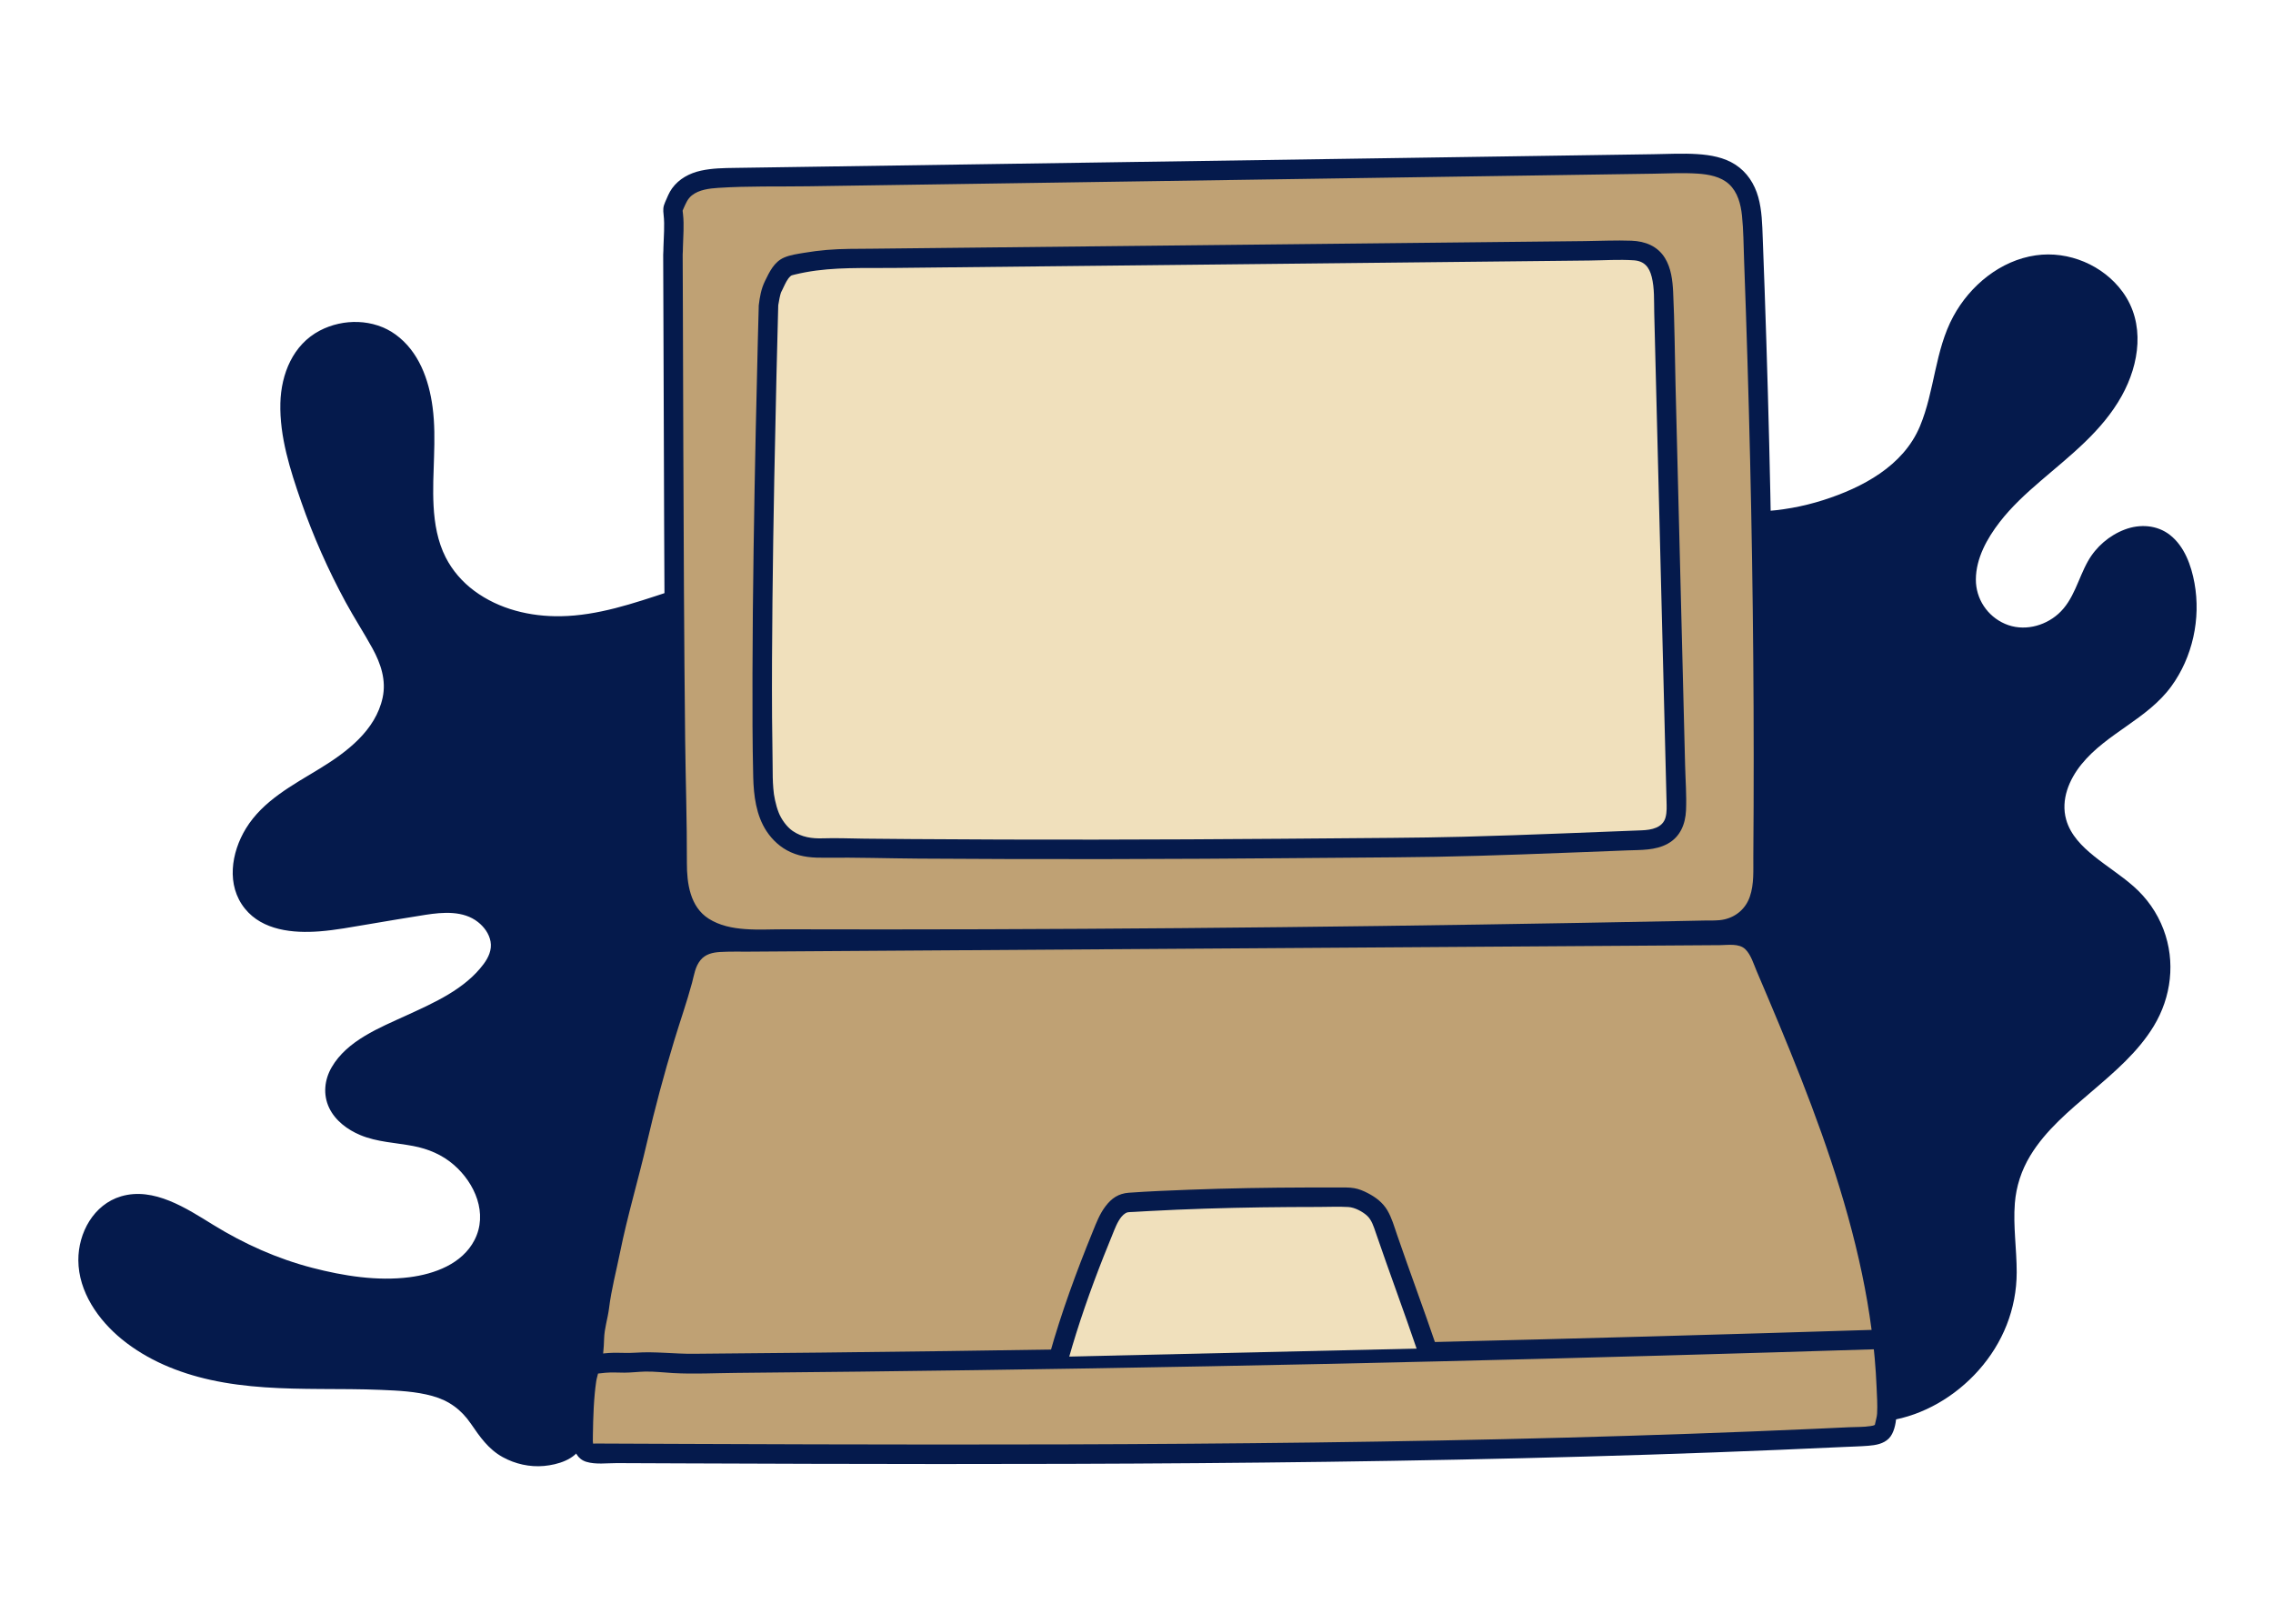 <?xml version="1.0" encoding="iso-8859-1"?>
<!-- Generator: Adobe Illustrator 26.2.1, SVG Export Plug-In . SVG Version: 6.00 Build 0)  -->
<svg version="1.1" xmlns="http://www.w3.org/2000/svg" xmlns:xlink="http://www.w3.org/1999/xlink" x="0px" y="0px"
	viewBox="0 0 700 500" style="enable-background:new 0 0 700 500;" xml:space="preserve">
	<g id="Layer_1">
		<g>
			<path style="fill:#051A4C;" d="M541.965,159.003c11.648-0.497,23.176-3.72,33.452-9.353c5.012-2.747,9.809-6.138,13.265-10.757
			c7.934-10.602,7.421-25.406,12.671-37.631c4.729-11.013,14.847-19.874,26.526-21.262c11.679-1.388,24.268,5.766,27.867,17.218
			c4.346,13.831-4.547,28.412-14.993,38.254c-10.446,9.842-23.152,17.82-30.124,30.477c-2.834,5.145-4.6,11.282-3.064,16.974
			c1.665,6.173,7.31,10.912,13.521,11.707c6.211,0.795,12.669-2.224,16.42-7.351c3.069-4.195,4.355-9.468,6.956-13.982
			c4.47-7.758,14.964-12.848,22.283-7.845c3.345,2.287,5.328,6.168,6.554,10.088c4.208,13.457,0.444,29.183-9.366,39.128
			c-5.804,5.884-13.309,9.683-19.551,15.077c-6.241,5.394-11.411,13.465-9.839,21.668c2.229,11.628,15.678,16.356,23.8,24.805
			c7.431,7.729,10.417,19.636,7.542,30.07c-6.765,24.552-40.079,33.855-46.022,58.629c-2.408,10.037,0.346,20.599-0.434,30.903
			c-1.495,19.756-18.902,37.351-38.069,40.205c-0.396-13.739-0.821-27.436-3.896-40.816c-3.66-15.924-7.841-31.33-13.336-46.692
			c-7.489-20.932-16.305-39.146-23.794-60.078c-0.447-1.249-4.691-0.09-4.775-1.417c-0.208-3.277,6.338-5.695,6.837-8.938
			c1.133-7.37,0.696-16.768,0.566-22.557c-0.761-33.738,0.185-54.285-0.761-86.739L541.965,159.003z" />
			<g>
				<path style="fill:#051A4C;" d="M541.965,160.503c12.986-0.609,25.934-4.357,37.029-11.195c5.055-3.116,9.606-7.059,12.68-12.195
				c2.94-4.911,4.512-10.494,5.796-16.028c1.349-5.811,2.407-11.726,4.494-17.334c1.959-5.264,5.071-10.057,9.143-13.931
				c7.866-7.483,19.075-10.758,29.373-6.554c4.85,1.98,9.164,5.468,11.851,9.988c2.931,4.93,3.649,10.865,2.546,16.449
				c-2.393,12.107-11.233,21.491-20.271,29.258c-8.782,7.547-18.349,14.678-24.421,24.755c-3.126,5.188-5.338,11.3-4.494,17.429
				c0.734,5.334,4.034,10.017,8.668,12.72c4.628,2.7,10.272,3.089,15.264,1.17c5.434-2.088,9.252-6.205,11.722-11.395
				c2.547-5.351,4.197-11.026,8.99-14.884c3.791-3.052,9.303-5.029,14.006-2.943c5.372,2.382,7.537,8.951,8.543,14.276
				c1.042,5.515,0.757,11.291-0.656,16.713c-1.409,5.408-3.943,10.578-7.57,14.85c-4.095,4.823-9.437,8.253-14.566,11.858
				c-9.062,6.369-19.17,15.731-17.047,28.023c1.723,9.978,11.423,15.359,18.773,20.978c4.294,3.283,8.011,7.022,10.44,11.911
				c2.53,5.092,3.584,10.895,3.079,16.552c-0.85,9.526-6.648,17.47-13.244,23.991c-12.534,12.391-30.778,22.7-34.088,41.523
				c-2.265,12.883,2.303,26.002-2.062,38.652c-3.514,10.184-11.122,18.886-20.402,24.254c-4.513,2.611-9.429,4.381-14.583,5.183
				c0.633,0.482,1.266,0.964,1.899,1.446c-0.323-11.192-0.685-22.413-2.455-33.488c-1.775-11.106-4.843-22.121-7.94-32.922
				c-6.104-21.285-14.743-41.506-23.104-61.964c-2.042-4.997-4.036-10.015-5.922-15.073c-0.482-1.292-0.942-2.592-1.424-3.884
				c-0.283-0.758-0.476-1.409-1.182-1.87c-0.531-0.347-1.192-0.44-1.808-0.502c-0.275-0.028-2.151-0.289-2.282-0.126
				c-0.202,0.252,0.146,0.441,0.38,0.296c0.128-0.08,0.27-0.519,0.371-0.667c0.397-0.582,0.962-1.068,1.483-1.535
				c1.314-1.178,2.772-2.219,3.838-3.646c1.076-1.44,1.186-3.086,1.376-4.826c0.282-2.589,0.399-5.194,0.443-7.797
				c0.171-9.904-0.353-19.833-0.44-29.739c-0.083-9.525-0.055-19.05-0.041-28.575c0.025-16.909-0.283-33.801-0.687-50.704
				c-0.046-1.927-3.046-1.934-3,0c0.814,34,0.411,68.001,1.133,102.001c0.105,4.934,0.128,9.901-0.409,14.813
				c-0.206,1.878-0.432,2.849-1.796,4.143c-1.288,1.222-2.783,2.237-3.928,3.606c-0.851,1.018-1.688,2.466-1.354,3.854
				c0.359,1.493,1.864,1.733,3.171,1.821c0.424,0.028,1.261-0.131,1.655,0.069c0.49,0.249,0.853,2.027,1.129,2.777
				c1.021,2.77,2.076,5.527,3.154,8.274c8.047,20.496,17.232,40.506,23.808,61.558c3.728,11.936,7.071,24.112,9.568,36.369
				c2.528,12.409,2.898,25.118,3.262,37.737c0.031,1.059,0.929,1.597,1.899,1.446c10.634-1.655,20.432-7.49,27.554-15.481
				c7.504-8.42,11.745-18.915,11.761-30.214c0.01-7.086-1.126-14.159-0.57-21.246c0.409-5.216,2.022-10.144,4.72-14.616
				c4.785-7.931,12.132-13.964,19.083-19.916c6.96-5.961,14.141-12.074,18.953-19.992c5.452-8.97,6.774-19.88,3.036-29.774
				c-1.961-5.192-5.121-9.698-9.292-13.351c-3.819-3.345-8.133-6.049-12.08-9.229c-3.721-2.997-7.291-6.542-8.614-11.273
				c-1.707-6.106,0.901-12.337,4.741-17.064c7.789-9.588,20.23-13.839,27.607-23.927c6.601-9.026,9.161-20.863,7.169-31.833
				c-0.985-5.425-3.081-11.341-7.575-14.841c-3.978-3.099-9.269-3.408-13.893-1.657c-4.757,1.801-8.841,5.315-11.34,9.746
				c-3.053,5.413-4.324,11.942-9.126,16.226c-4.408,3.933-10.917,5.463-16.433,3.063c-5.452-2.371-8.981-7.71-8.96-13.649
				c0.023-6.521,3.461-12.67,7.351-17.699c3.65-4.719,8.084-8.778,12.596-12.653c9.213-7.913,18.933-15.341,24.958-26.151
				c5.502-9.871,7.329-22.393,0.307-32.038c-6.015-8.262-16.633-12.732-26.745-11.282c-10.905,1.564-20.244,9.273-25.406,18.791
				c-5.717,10.54-5.712,22.926-10.292,33.865c-5.113,12.209-17.674,18.856-29.715,22.707c-6.353,2.032-12.926,3.208-19.587,3.52
				C540.042,157.593,540.031,160.594,541.965,160.503z" />
			</g>
		</g>
		<g>
			<path style="fill:#051A4C;" d="M207.713,183.58c-0.266,28.697,0.311,56.436,0.467,84.653c0.021,3.832,2.938,7.307,3.552,11.087
			c1.029,6.344,14.313,9.062,10.302,10.066c-8.25,2.066-9.508,5.854-10.198,8.093c-3.06,9.928-5.982,18.652-8.75,28.605
			c-10.322,37.107-19.549,73.737-24.449,113.25c-0.242,1.95-0.111,4.03-1.084,5.725c-0.967,1.686-2.707,2.753-4.477,3.491
			c-7.693,3.207-17.247,0.95-22.786-5.384c-2.609-2.983-4.35-6.706-7.147-9.505c-4.904-4.906-12.197-6.198-19.033-6.761
			c-14.934-1.229-29.984-0.114-44.915-1.376s-30.242-5.202-41.689-15.091c-5.936-5.128-10.77-12.074-11.729-19.961
			c-0.96-7.887,2.727-16.623,9.823-19.858c10.228-4.662,21.374,3.017,30.992,8.881c15.028,9.163,32.231,14.563,49.696,15.599
			c12.633,0.75,27.949-2.686,32.164-14.893c4.042-11.706-5.75-24.665-17.444-27.98c-5.661-1.605-11.677-1.591-17.311-3.292
			s-11.226-5.859-11.988-11.818c-0.882-6.899,4.913-12.752,10.752-16.319c12.258-7.487,27.375-10.885,36.753-21.897
			c1.532-1.799,2.906-3.848,3.336-6.193c0.975-5.316-3.371-10.429-8.391-12.122s-10.48-0.844-15.698,0.022
			c-7.502,1.245-15.003,2.489-22.505,3.734c-10.724,1.779-23.905,2.578-30.148-6.518c-5.635-8.21-1.711-20.077,5.263-27.13
			c6.974-7.053,16.319-11.011,24.352-16.765s15.245-14.727,14.208-24.703c-0.602-5.793-3.883-10.868-6.88-15.822
			c-9.509-15.718-17.043-32.709-22.059-50.468c-3.248-11.5-5.084-25.038,2.122-34.468c6.467-8.464,19.691-10.417,28.234-4.17
			c9.568,6.996,11.517,20.64,11.252,32.669c-0.265,12.029-1.765,24.797,3.679,35.462c6.137,12.025,19.976,18.257,33.225,18.789
			c13.249,0.532,24.294-3.327,36.918-7.476l1.328-2.718L207.713,183.58z" />
			<g>
				<path style="fill:#051A4C;" d="M206.213,183.58c-0.218,24.196,0.163,48.391,0.378,72.585c0.027,3.016,0.051,6.031,0.071,9.047
				c0.018,2.716,0.051,5.124,1.069,7.681c0.932,2.34,2.02,4.502,2.582,6.971c0.319,1.399,1.045,2.608,1.995,3.672
				c1.927,2.158,4.609,3.542,7.132,4.87c0.468,0.246,0.94,0.486,1.396,0.754c0.168,0.099,0.384,0.303,0.567,0.348
				c0.224,0.055,0.015,0.108,0.083,0.043c-0.09,0.086,0.333-1.68,0.341-1.664c-0.083-0.156,0.274,0.093-0.02,0.007
				c-0.294-0.086-1.061,0.282-1.359,0.37c-1.138,0.336-2.257,0.751-3.335,1.249c-2.732,1.263-5.029,3.252-6.192,6.066
				c-1.768,4.28-2.863,8.944-4.254,13.361c-3.502,11.124-6.625,22.348-9.641,33.612c-6.032,22.533-11.496,45.232-15.576,68.207
				c-1.038,5.848-1.988,11.712-2.839,17.591c-0.418,2.883-0.812,5.77-1.183,8.659c-0.305,2.373-0.02,5.724-1.455,7.74
				c-2.62,3.68-9.2,4.165-13.236,3.535c-4.574-0.714-8.799-3.038-11.756-6.607c-3.207-3.87-5.261-8.381-9.506-11.326
				c-3.891-2.699-8.632-3.873-13.26-4.504c-11.699-1.595-23.65-0.995-35.423-1.196c-20.45-0.349-44.105-3.001-58.43-19.448
				c-6.161-7.073-9.647-17.199-5.195-26.07c2.083-4.151,5.625-7.244,10.239-8.177c5.11-1.034,10.371,0.875,14.89,3.123
				c4.817,2.396,9.255,5.445,13.912,8.122c4.718,2.712,9.642,5.056,14.706,7.046c10.174,3.999,20.946,6.443,31.848,7.249
				c8.139,0.602,16.737-0.137,24.131-3.843c7.089-3.554,12.273-10.497,11.968-18.661c-0.318-8.525-6.037-16.219-13.19-20.486
				c-4.309-2.571-9.087-3.507-13.998-4.204c-5.14-0.729-10.449-1.364-14.877-4.297c-3.913-2.592-6.602-6.946-5.365-11.734
				c1.206-4.668,5.211-8.256,9.125-10.767c8.02-5.144,17.196-8.135,25.459-12.836c4.008-2.28,7.837-4.983,11.021-8.339
				c3.17-3.341,5.86-7.403,4.925-12.208c-0.837-4.305-4.362-7.871-8.299-9.551c-5.065-2.161-10.756-1.505-16.035-0.667
				c-5.936,0.942-11.86,1.963-17.789,2.947c-4.89,0.811-9.776,1.752-14.733,2.03c-8.142,0.456-18.231-0.973-21.534-9.691
				c-3.392-8.956,2.195-18.804,8.841-24.576c7.711-6.695,17.473-10.465,25.228-17.107c7.07-6.056,12.808-14.869,11.317-24.545
				c-0.791-5.135-3.513-9.705-6.166-14.076c-2.908-4.792-5.675-9.662-8.224-14.655c-5.178-10.141-9.519-20.702-12.913-31.572
				c-2.931-9.387-5.842-19.816-3.583-29.668c2.041-8.9,9.061-15.433,18.339-15.842c9.102-0.402,16.192,5.512,19.407,13.739
				c7.327,18.753-2.741,40.411,7.458,58.405c4.414,7.788,12.104,13.123,20.464,15.959c9.53,3.233,19.818,3.035,29.593,1.074
				c5.221-1.048,10.323-2.6,15.384-4.239c1.317-0.426,2.631-0.859,3.946-1.292c0.95-0.313,2.154-0.451,2.758-1.319
				c0.549-0.789,0.896-1.833,1.319-2.698c-0.932-0.252-1.863-0.505-2.795-0.757C206.036,181.872,206.124,182.726,206.213,183.58
				c0.197,1.901,3.199,1.922,3,0c-0.089-0.854-0.177-1.707-0.266-2.561c-0.138-1.326-2.074-2.233-2.795-0.757
				c-0.443,0.906-0.886,1.812-1.328,2.718c0.299-0.23,0.598-0.46,0.896-0.689c-10.733,3.531-21.569,7.261-32.987,7.461
				c-9.42,0.165-19.029-2.147-26.685-7.825c-3.655-2.711-6.703-6.204-8.777-10.26c-2.505-4.895-3.455-10.427-3.746-15.87
				c-0.542-10.149,1.039-20.309-0.306-30.427c-1.129-8.491-4.238-17.162-11.417-22.372c-6.709-4.869-16.083-4.978-23.309-1.2
				c-8.277,4.327-11.917,13.364-12.151,22.319c-0.27,10.346,3.037,20.649,6.393,30.307c3.716,10.695,8.329,21.085,13.73,31.036
				c2.617,4.821,5.62,9.416,8.253,14.224c2.561,4.676,4.274,9.781,3.122,15.138c-2.175,10.114-11.07,16.783-19.39,21.863
				c-8.298,5.067-17.48,9.867-22.714,18.424c-4.546,7.432-6.129,17.504-0.295,24.707c5.446,6.724,14.844,7.593,22.886,6.982
				c5.031-0.383,10.004-1.342,14.975-2.167c5.918-0.982,11.829-2.027,17.759-2.936c5.361-0.822,11.622-1.34,16.153,2.241
				c1.884,1.489,3.425,3.581,3.858,5.98c0.462,2.555-0.635,4.927-2.131,6.938c-5.78,7.767-15.247,11.912-23.784,15.829
				c-8.248,3.785-18.245,7.717-23.024,15.976c-2.222,3.84-2.696,8.419-0.765,12.479c1.877,3.946,5.649,6.739,9.595,8.391
				c5.16,2.16,10.839,2.322,16.272,3.358c4.67,0.891,8.932,2.678,12.546,5.818c6.487,5.636,10.573,14.982,6.334,23.17
				c-3.8,7.34-12.323,10.444-20.066,11.427c-9.887,1.255-20.268-0.411-29.837-2.89c-10.876-2.817-21.041-7.39-30.592-13.27
				c-8.172-5.031-18.253-11.73-28.328-8.755c-8.448,2.495-13.212,11.251-13.166,19.702c0.053,9.695,6.138,18.396,13.403,24.316
				c7.873,6.416,17.429,10.325,27.286,12.501c11.082,2.446,22.465,2.738,33.769,2.806c6.244,0.038,12.49,0.015,18.729,0.277
				c5.3,0.223,10.737,0.458,15.875,1.889c5.091,1.419,8.844,4.176,11.825,8.519c2.766,4.031,5.388,7.85,9.769,10.277
				c3.846,2.131,8.374,3.149,12.761,2.74c4.189-0.39,9.573-1.947,11.543-6.067c1.022-2.137,0.884-4.707,1.174-7.009
				c0.386-3.067,0.802-6.131,1.245-9.191c0.851-5.878,1.801-11.743,2.839-17.591c2.065-11.633,4.482-23.201,7.152-34.709
				c5.305-22.861,11.295-45.641,18.352-68.026c0.88-2.792,1.765-5.583,2.636-8.378c0.446-1.43,0.778-2.994,1.476-4.336
				c1.731-3.333,5.369-4.207,8.643-5.321c2.42-0.824,1.77-2.956,0.007-4.062c-2.272-1.425-4.803-2.377-6.9-4.092
				c-1.026-0.839-2.005-1.842-2.405-3.135c-0.69-2.229-1.332-4.304-2.278-6.458c-0.504-1.149-1.006-2.34-1.232-3.582
				c-0.269-1.48-0.128-3.079-0.138-4.581c-0.021-3.127-0.046-6.254-0.074-9.38c-0.109-12.035-0.26-24.07-0.354-36.105
				c-0.093-11.937-0.126-23.874-0.018-35.811C209.23,181.649,206.23,181.647,206.213,183.58z" />
			</g>
		</g>
	</g>
	<g id="Layer_2">
		<g>
			<path style="fill:#BFA174;" d="M207.238,78.409c0.209,44.172,0.209,133.867,1.314,184.476c0.08,3.677-0.871,13.21,4.882,19.776
			c5.243,5.984,14.09,6.453,21.945,6.479c97.842,0.326,195.236-0.759,293.486-2.761c3.113-0.063,6.704-1.237,8.99-3.4
			c4.344-4.111,5.015-9.099,5.064-14.411c0.609-65.805-0.588-131.5-3.134-197.208c-0.22-5.69-0.65-11.917-4.469-16.06
			c-4.42-4.796-11.672-5.03-18.114-4.934c-29.568,0.44-59.137,0.881-88.705,1.321c-67.213,1.001-134.427,2.002-201.64,3.003
			c-6.79,0.101-15.424-0.061-18.366,6.693c-1.046,2.401-1.338,2.851-1.354,3.223c-0.01,0.224,0.048,0.259,0.125,0.749
			c0.2,1.271,0.193,2.271,0.186,2.865C207.333,77.279,207.238,78.409,207.238,78.409z" />
			<g>
				<path style="fill:#051A4C;" d="M204.238,78.409c0.131,27.809,0.169,55.618,0.292,83.426c0.134,30.383,0.293,60.77,0.828,91.149
				c0.055,3.11,0.118,6.221,0.182,9.331c0.056,2.695-0.076,5.384,0.178,8.073c0.756,8.002,4.325,15.631,12.033,19.013
				c7.958,3.491,17.171,2.742,25.651,2.763c10.468,0.027,20.937,0.037,31.405,0.033c41.844-0.019,83.688-0.285,125.529-0.758
				c41.727-0.472,83.451-1.15,125.172-1.991c4.655-0.094,9.208-0.348,13.098-3.228c3.378-2.501,5.669-6.304,6.591-10.383
				c1.027-4.54,0.743-9.341,0.778-13.96c0.038-5.129,0.065-10.259,0.081-15.388c0.067-20.953-0.044-41.907-0.319-62.858
				c-0.274-20.944-0.712-41.885-1.299-62.823c-0.293-10.47-0.624-20.938-0.989-31.406c-0.187-5.346-0.383-10.692-0.587-16.037
				c-0.162-4.222-0.234-8.566-1.38-12.664c-1.147-4.102-3.468-7.694-7.083-10.026c-3.438-2.218-7.62-2.954-11.635-3.216
				c-4.505-0.294-9.058-0.041-13.566,0.027c-5.336,0.079-10.671,0.159-16.007,0.238c-20.898,0.311-41.796,0.623-62.694,0.934
				c-41.978,0.625-83.955,1.25-125.932,1.876c-20.879,0.311-41.757,0.622-62.636,0.933c-5.164,0.077-10.327,0.159-15.491,0.23
				c-3.538,0.049-7.118,0.09-10.589,0.858c-3.523,0.779-6.737,2.499-8.879,5.456c-0.926,1.278-1.5,2.793-2.134,4.231
				c-0.647,1.47-0.649,2.322-0.468,3.911c0.372,3.262,0.026,6.705-0.054,9.989C204.295,76.895,204.297,77.657,204.238,78.409
				c-0.305,3.85,5.696,3.83,6,0c0.06-0.753,0.058-1.513,0.076-2.267c0.082-3.354,0.403-6.838,0.031-10.174
				c-0.002-0.022-0.179-1.766-0.26-1.772c0.107,0.008-0.001,1.459,0.015,0.885c0.009-0.342,0.005,0.065-0.083,0.189
				c0.177-0.248,0.288-0.633,0.413-0.908c0.7-1.549,1.264-3.099,2.63-4.189c2.228-1.777,5.396-2.145,8.143-2.323
				c9.21-0.599,18.533-0.351,27.76-0.488c10.16-0.151,20.32-0.303,30.48-0.454c40.976-0.61,81.951-1.221,122.927-1.831
				c20.269-0.302,40.538-0.604,60.808-0.906c10.227-0.152,20.453-0.305,30.68-0.457c5.113-0.076,10.227-0.152,15.34-0.228
				c4.509-0.067,9.061-0.32,13.566-0.027c3.369,0.22,7.16,0.88,9.728,3.261c2.666,2.471,3.606,6.154,3.974,9.656
				c0.475,4.528,0.48,9.125,0.648,13.672c0.189,5.123,0.37,10.245,0.542,15.369c0.689,20.489,1.242,40.982,1.644,61.479
				c0.398,20.276,0.648,40.554,0.738,60.834c0.045,10.256,0.05,20.511,0.011,30.767c-0.019,5.13-0.049,10.259-0.09,15.389
				c-0.032,4.066,0.273,8.338-1.078,12.242c-1.243,3.593-4.103,6.117-7.778,6.972c-2.034,0.473-4.193,0.321-6.266,0.363
				c-2.684,0.054-5.369,0.107-8.053,0.16c-10.168,0.199-20.336,0.389-30.504,0.568c-20.406,0.359-40.813,0.676-61.221,0.946
				c-40.733,0.538-81.468,0.888-122.204,1.012c-20.486,0.062-40.973,0.068-61.459,0.011c-7.464-0.02-16.533,0.945-23.149-3.27
				c-5.746-3.661-6.729-10.92-6.709-17.166c0.042-12.683-0.394-25.381-0.537-38.065c-0.17-15.101-0.281-30.203-0.368-45.305
				c-0.169-29.29-0.234-58.581-0.333-87.871c-0.018-5.358-0.038-10.715-0.063-16.073C210.219,74.549,204.219,74.541,204.238,78.409z
				" />
			</g>
		</g>
		<g>
			<path style="fill:#F0E0BC;"
				d="M236.671,94.042c0,0.001,0.451-3.97,1.315-5.61c1.059-2.008,2.335-5.856,5.327-6.621
			c5.314-1.359,11.536-2.085,17.199-2.145c79.952-0.853,159.905-1.706,239.857-2.559c2.447-0.026,5.028-0.018,7.15,1.229
			c4.081,2.4,4.674,8.07,4.795,12.884c1.307,51.889,2.614,103.779,3.921,155.668c0.072,2.86,0.065,5.978-1.662,8.228
			c-1.863,2.427-5.102,3.411-8.115,3.531c-63.887,2.555-60.704,2.189-102.41,2.555c-49.953,0.438-99.922,0.52-149.62-0.082
			c-1.466-0.018-5.702,0.551-9.945-1.544c-10.468-5.169-9.438-19.048-9.556-25.099C234.015,187.814,236.671,94.042,236.671,94.042z" />
			<g>
				<path style="fill:#051A4C;" d="M239.671,94.042c0.054-0.46-0.111,0.693,0.029-0.205c0.105-0.679,0.22-1.355,0.365-2.027
				c0.151-0.696,0.31-1.422,0.588-2.081c-0.195,0.461,0.098-0.131,0.172-0.277c0.163-0.324,0.311-0.655,0.467-0.982
				c0.574-1.201,1.183-2.553,2.069-3.346c0.27-0.241,0.164-0.194,0.496-0.343c-0.037,0.016,0.712-0.193,0.962-0.254
				c1.052-0.254,2.11-0.479,3.174-0.678c8.908-1.668,18.103-1.244,27.123-1.34c19.005-0.203,38.01-0.406,57.015-0.608
				c19.099-0.204,38.197-0.408,57.296-0.611c19.099-0.204,38.197-0.408,57.296-0.611c9.456-0.101,18.911-0.202,28.367-0.303
				c4.775-0.051,9.549-0.102,14.324-0.153c4.548-0.049,9.192-0.372,13.732-0.068c3.279,0.22,4.769,2.143,5.51,5.07
				c0.898,3.543,0.691,7.391,0.783,11.052c0.241,9.554,0.481,19.107,0.722,28.661c0.481,19.107,0.962,38.215,1.444,57.322
				c0.479,19.014,0.958,38.027,1.437,57.041c0.061,2.435,0.124,4.87,0.184,7.306c0.041,1.685,0.145,3.436-0.296,5.079
				c-0.874,3.256-4.397,3.879-7.313,3.995c-8.102,0.324-16.205,0.644-24.308,0.952c-10.265,0.39-20.53,0.769-30.799,1.028
				c-7.302,0.184-14.605,0.284-21.91,0.347c-11.365,0.099-22.73,0.184-34.096,0.273c-19.077,0.149-38.155,0.244-57.233,0.265
				c-18.952,0.021-37.904-0.03-56.856-0.172c-4.753-0.036-9.505-0.077-14.258-0.125c-4.234-0.042-8.498-0.247-12.73-0.103
				c-3.353,0.114-6.493-0.327-9.318-2.266c-1.864-1.28-3.514-3.669-4.283-5.607c-0.497-1.252-0.865-2.555-1.145-3.872
				c-0.333-1.564-0.401-2.135-0.526-3.573c-0.202-2.32-0.209-4.647-0.217-6.974c-0.017-4.943-0.145-9.886-0.175-14.829
				c-0.072-11.953-0.002-23.907,0.121-35.86c0.129-12.51,0.323-25.019,0.556-37.527c0.198-10.634,0.425-21.267,0.677-31.899
				c0.151-6.363,0.31-12.725,0.482-19.087C239.623,95.782,239.647,94.912,239.671,94.042c0.108-3.862-5.892-3.859-6,0
				c-0.102,3.621-0.196,7.241-0.288,10.862c-0.235,9.235-0.449,18.47-0.644,27.706c-0.258,12.23-0.483,24.461-0.659,36.693
				c-0.183,12.738-0.316,25.478-0.342,38.218c-0.021,10.589-0.028,21.193,0.229,31.78c0.138,5.67,0.892,11.755,4.075,16.605
				c1.828,2.785,4.366,5.106,7.414,6.489c3.502,1.59,7.02,1.769,10.788,1.724c9.554-0.114,19.132,0.204,28.688,0.272
				c9.705,0.069,19.409,0.114,29.114,0.138c19.535,0.048,39.07,0.011,58.605-0.092c15.893-0.084,31.785-0.232,47.677-0.35
				c8.006-0.06,16.011-0.109,24.016-0.251c8.711-0.155,17.419-0.427,26.126-0.732c6.621-0.233,13.242-0.484,19.862-0.741
				c4.224-0.164,8.449-0.331,12.673-0.498c4.246-0.169,8.734,0.058,12.579-2.055c3.888-2.137,5.462-6.053,5.648-10.308
				c0.201-4.593-0.167-9.259-0.282-13.853c-0.248-9.835-0.495-19.669-0.743-29.504c-0.491-19.482-0.981-38.964-1.472-58.446
				c-0.245-9.741-0.491-19.482-0.736-29.223c-0.24-9.528-0.281-19.085-0.735-28.605c-0.168-3.53-0.624-7.322-2.51-10.397
				c-2.271-3.703-6.096-5.197-10.303-5.353c-4.798-0.178-9.641,0.067-14.441,0.118c-4.868,0.052-9.737,0.104-14.605,0.156
				c-19.473,0.208-38.946,0.416-58.42,0.623c-19.473,0.208-38.946,0.416-58.42,0.623c-19.567,0.209-39.134,0.418-58.7,0.626
				c-9.737,0.104-19.473,0.208-29.21,0.312c-4.673,0.05-9.366-0.026-14.026,0.376c-2.334,0.201-4.665,0.498-6.975,0.887
				c-2.042,0.344-4.248,0.633-6.159,1.457c-3.107,1.339-4.514,4.396-5.915,7.253c-1.164,2.373-1.602,4.886-1.911,7.491
				c-0.191,1.612,1.515,3,3,3C238.452,97.042,239.48,95.658,239.671,94.042z" />
			</g>
		</g>
	</g>
	<g id="Layer_3">
		<g>
			<path style="fill:#BFA174;" d="M578.684,412.446c-117.517,3.683-234.414,6.401-368.375,7.452
			c-4.59,0.036-8.853-0.812-13.177-0.465c-9.611,0.773-4.298-0.586-14.925,0.773c-2.146,0.274-2.63,20.308-2.622,22.427
			c0.006,1.436-0.207,3.086,0.827,4.056c0.82,0.769,2.044,0.816,3.156,0.821c130.001,0.546,260.07,1.09,389.926-5.211
			c2.483-0.121,6.029-0.131,6.711-2.576c0.516-1.849,0.875-2.912,0.878-4.447c0.101-48.801-19.328-95.153-38.41-139.879
			c-1.03-2.414-2.196-4.988-4.431-6.295c-1.835-1.073-4.061-1.087-6.175-1.073c-102.598,0.686-205.196,1.372-307.794,2.058
			c-3.253,0.022-6.766,0.131-9.338,2.168c-3.314,2.624-4.091,6.824-4.339,8.075c-0.956,4.82-8.089,23.781-14.271,50.779
			c-2.34,10.219-5.89,21.589-8.274,33.779c-1.092,5.584-2.882,11.34-3.404,17.237c-0.253,2.861-1.537,5.754-1.576,8.678
			c-0.041,3.102-0.177,6.238-0.865,9.402" />
			<g>
				<path style="fill:#051A4C;" d="M578.684,409.446c-46.945,1.471-93.895,2.789-140.85,3.888
				c-48.711,1.141-97.428,2.046-146.148,2.7c-26.056,0.35-52.114,0.628-78.172,0.838c-5.905,0.048-11.793-0.75-17.686-0.341
				c-2.384,0.166-4.709-0.001-7.082,0.04c-1.702,0.029-3.406,0.251-5.094,0.454c-1.963,0.236-3.534,0.373-4.587,2.215
				c-1.341,2.348-1.429,5.603-1.694,8.209c-0.562,5.517-1.053,11.285-0.794,16.842c0.122,2.62,1.311,5.024,3.973,5.844
				c2.894,0.892,6.435,0.389,9.424,0.401c6.674,0.028,13.348,0.056,20.021,0.082c26.43,0.105,52.86,0.19,79.29,0.198
				c53.123,0.017,106.248-0.275,159.362-1.345c26.419-0.532,52.835-1.257,79.242-2.231c13.338-0.492,26.673-1.048,40.005-1.675
				c2.49-0.117,4.993-0.168,7.478-0.367c2.261-0.181,4.685-0.575,6.347-2.274c1.577-1.613,2.073-4.4,2.298-6.567
				c0.314-3.022,0.03-6.204-0.096-9.234c-1.015-24.425-6.65-48.416-14.347-71.54c-3.926-11.794-8.383-23.404-13.069-34.915
				c-2.345-5.761-4.75-11.498-7.174-17.226c-1.157-2.734-2.32-5.466-3.485-8.198c-1.08-2.532-2.11-5.188-4.094-7.175
				c-4.135-4.142-10.798-3.034-16.096-2.998c-6.68,0.045-13.359,0.089-20.039,0.134c-13.359,0.089-26.718,0.179-40.077,0.268
				c-26.451,0.177-52.902,0.354-79.353,0.531c-52.902,0.354-105.804,0.708-158.706,1.061c-5.432,0.036-11.464-0.312-15.586,3.898
				c-2.571,2.626-3.529,5.904-4.369,9.353c-1.443,5.929-3.607,11.719-5.384,17.553c-3.187,10.463-6.064,21.017-8.532,31.673
				c-2.73,11.789-6.149,23.388-8.591,35.247c-1.195,5.801-2.534,11.467-3.372,17.336c-0.418,2.931-1.433,5.695-1.576,8.678
				c-0.139,2.905-0.172,5.74-0.757,8.604c-0.77,3.769,5.012,5.382,5.786,1.595c0.59-2.89,0.864-5.819,0.944-8.765
				c0.088-3.244,1.122-6.198,1.52-9.396c0.723-5.817,2.22-11.42,3.381-17.155c2.302-11.376,5.654-22.48,8.274-33.779
				c2.449-10.561,5.253-21.028,8.393-31.404c1.8-5.946,3.879-11.83,5.5-17.828c0.661-2.447,0.949-4.989,2.618-7.027
				c1.532-1.87,3.765-2.367,6.074-2.5c2.951-0.17,5.927-0.085,8.882-0.104c13.092-0.088,26.184-0.175,39.276-0.263
				c25.649-0.172,51.299-0.343,76.948-0.515c51.566-0.345,103.132-0.69,154.698-1.035c6.412-0.043,12.825-0.086,19.237-0.129
				c2.939-0.02,5.878-0.039,8.817-0.059c2.45-0.016,5.917-0.621,7.846,1.268c1.723,1.688,2.524,4.478,3.446,6.642
				c1.165,2.732,2.328,5.465,3.484,8.201c2.317,5.481,4.607,10.975,6.842,16.49c9.013,22.244,17.19,44.962,22.129,68.495
				c2.419,11.525,4.022,23.21,4.512,34.982c0.112,2.687,0.313,5.463,0.162,8.152c-0.059,1.052-0.387,1.964-0.585,2.99
				c-0.242,1.249-0.19,0.562-0.052,0.457c-0.349,0.267-0.984,0.344-1.415,0.413c-2.131,0.339-4.383,0.253-6.536,0.355
				c-3.466,0.165-6.933,0.324-10.4,0.479c-25.599,1.144-51.209,2.032-76.824,2.717c-51.501,1.376-103.021,1.928-154.54,2.083
				c-25.763,0.077-51.526,0.055-77.289-0.013c-12.948-0.034-25.896-0.08-38.844-0.131c-6.407-0.025-12.814-0.051-19.221-0.078
				c-2.936-0.012-5.873,0-8.809-0.037c-0.156-0.002-1.029,0.081-1.2-0.084c0.421,0.405,0.205-0.531,0.204-0.69
				c-0.004-0.58,0.011-1.163,0.019-1.743c0.078-5.503,0.265-11.547,1.035-16.698c0.161-1.074,0.602-2.182,0.711-3.243
				c-0.073,0.715-0.252,0.284-0.017,0.084c-0.179,0.152-0.591,0.527-0.765,0.722c-0.2,0.084-0.399,0.169-0.599,0.253
				c0.446-0.056,0.893-0.11,1.339-0.162c0.704-0.082,1.408-0.16,2.114-0.226c1.995-0.186,3.915-0.029,5.905-0.035
				c2.091-0.007,4.168-0.274,6.256-0.33c2.915-0.078,5.816,0.295,8.722,0.455c6.426,0.354,12.941,0.004,19.376-0.053
				c12.688-0.113,25.377-0.243,38.065-0.39c47.853-0.553,95.702-1.346,143.547-2.373c45.782-0.983,91.56-2.18,137.332-3.541
				c11.024-0.328,22.048-0.665,33.072-1.011C582.536,415.325,582.553,409.325,578.684,409.446L578.684,409.446z" />
			</g>
		</g>
		<g>
			<path style="fill:#F0E0BC;" d="M326.152,417.798c4.105-14.651,9.082-27.688,14.895-41.721c0.525-1.268,1.399-2.292,2.204-3.397
			c1.019-1.399,2.559-2.287,3.924-2.373c22.664-1.425,44.917-1.745,68.085-1.628c2.416,0.012,4.98,1.486,6.995,2.85
			c2.32,1.571,3.374,4.452,4.287,7.141c4.287,12.63,8.574,23.901,12.862,36.531" />
			<g>
				<path style="fill:#051A4C;" d="M329.045,418.596c3.022-10.749,6.724-21.283,10.82-31.667c1.064-2.697,2.152-5.385,3.254-8.067
				c0.749-1.821,1.786-4.218,3.479-5.267c0.03-0.018,0.672-0.347,0.444-0.234c-0.221,0.11,0.65-0.128,0.133-0.053
				c0.634-0.092,1.302-0.081,1.942-0.119c1.535-0.092,3.069-0.18,4.604-0.262c2.901-0.156,5.802-0.296,8.705-0.42
				c11.619-0.495,23.248-0.737,34.877-0.817c2.939-0.02,5.879-0.03,8.818-0.031c3.029-0.001,6.116-0.159,9.14,0.022
				c1.989,0.119,4.367,1.428,5.719,2.65c1.42,1.283,2.041,3.302,2.669,5.139c4.178,12.216,8.707,24.308,12.862,36.531
				c0.521,1.533,2.062,2.543,3.69,2.095c1.494-0.411,2.619-2.15,2.095-3.69c-3.891-11.449-8.137-22.772-12.068-34.207
				c-0.868-2.526-1.612-5.201-2.982-7.513c-1.423-2.402-3.586-4.028-6.036-5.294c-1.302-0.673-2.69-1.263-4.139-1.515
				c-1.581-0.275-3.187-0.203-4.785-0.208c-3.119-0.011-6.238-0.013-9.358-0.004c-12.296,0.033-24.593,0.228-36.88,0.697
				c-6.129,0.234-12.269,0.479-18.388,0.918c-3.202,0.229-5.346,1.699-7.243,4.218c-1.788,2.375-2.777,5.011-3.893,7.748
				c-5.041,12.364-9.65,24.896-13.265,37.757C322.212,420.724,328,422.313,329.045,418.596L329.045,418.596z" />
			</g>
		</g>
	</g>
</svg>
